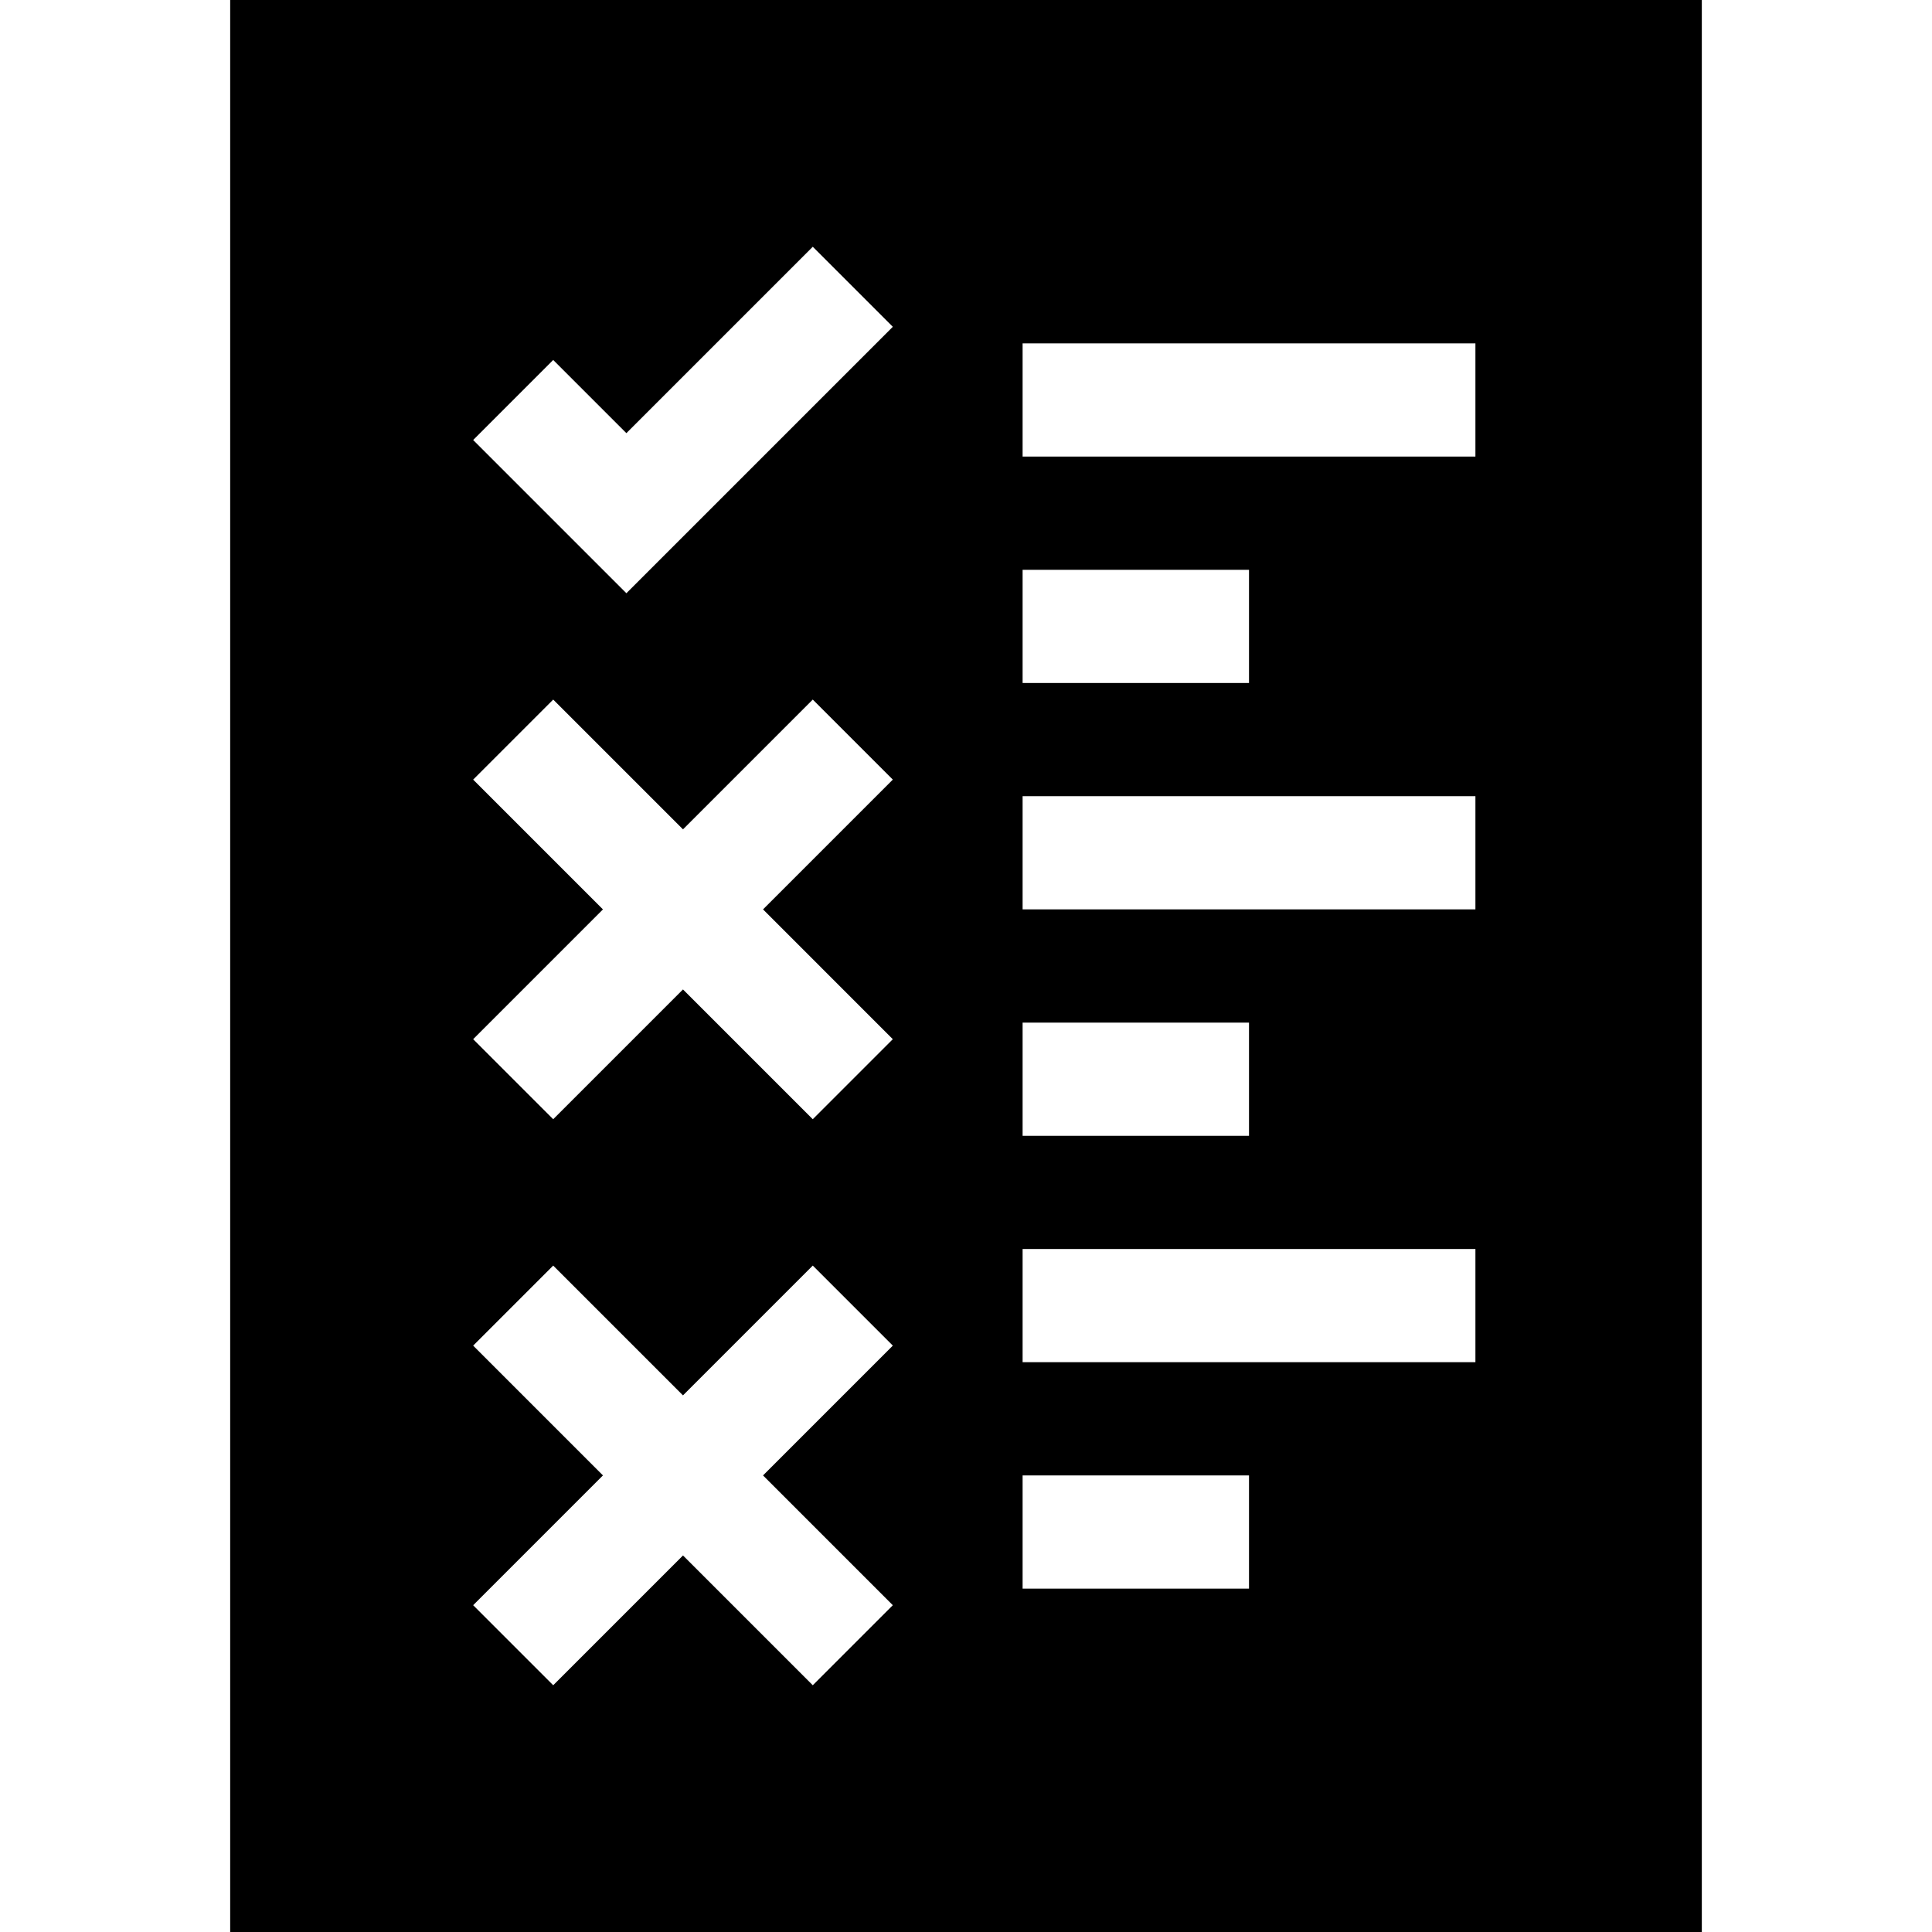 <svg id="Capa_1" enable-background="new 0 0 512 512" height="512" viewBox="0 0 512 512" width="512" xmlns="http://www.w3.org/2000/svg"><g><path d="m451 0h-390v512h390zm-180 151h60v30h-60zm0 120h60v30h-60zm-34.395 154.395-21.211 21.211-34.394-34.395-34.395 34.395-21.211-21.211 34.395-34.395-34.395-34.395 21.211-21.211 34.395 34.395 34.395-34.395 21.211 21.211-34.395 34.395zm0-150-21.211 21.211-34.394-34.395-34.395 34.395-21.211-21.211 34.395-34.395-34.395-34.395 21.211-21.211 34.395 34.395 34.395-34.395 21.211 21.211-34.395 34.395zm-70.605-118.184-40.605-40.605 21.211-21.211 19.394 19.394 49.395-49.395 21.211 21.211zm165 263.789h-60v-30h60zm60-60h-120v-30h120zm0-120h-120v-30h120zm0-120h-120v-30h120z"/></g></svg>